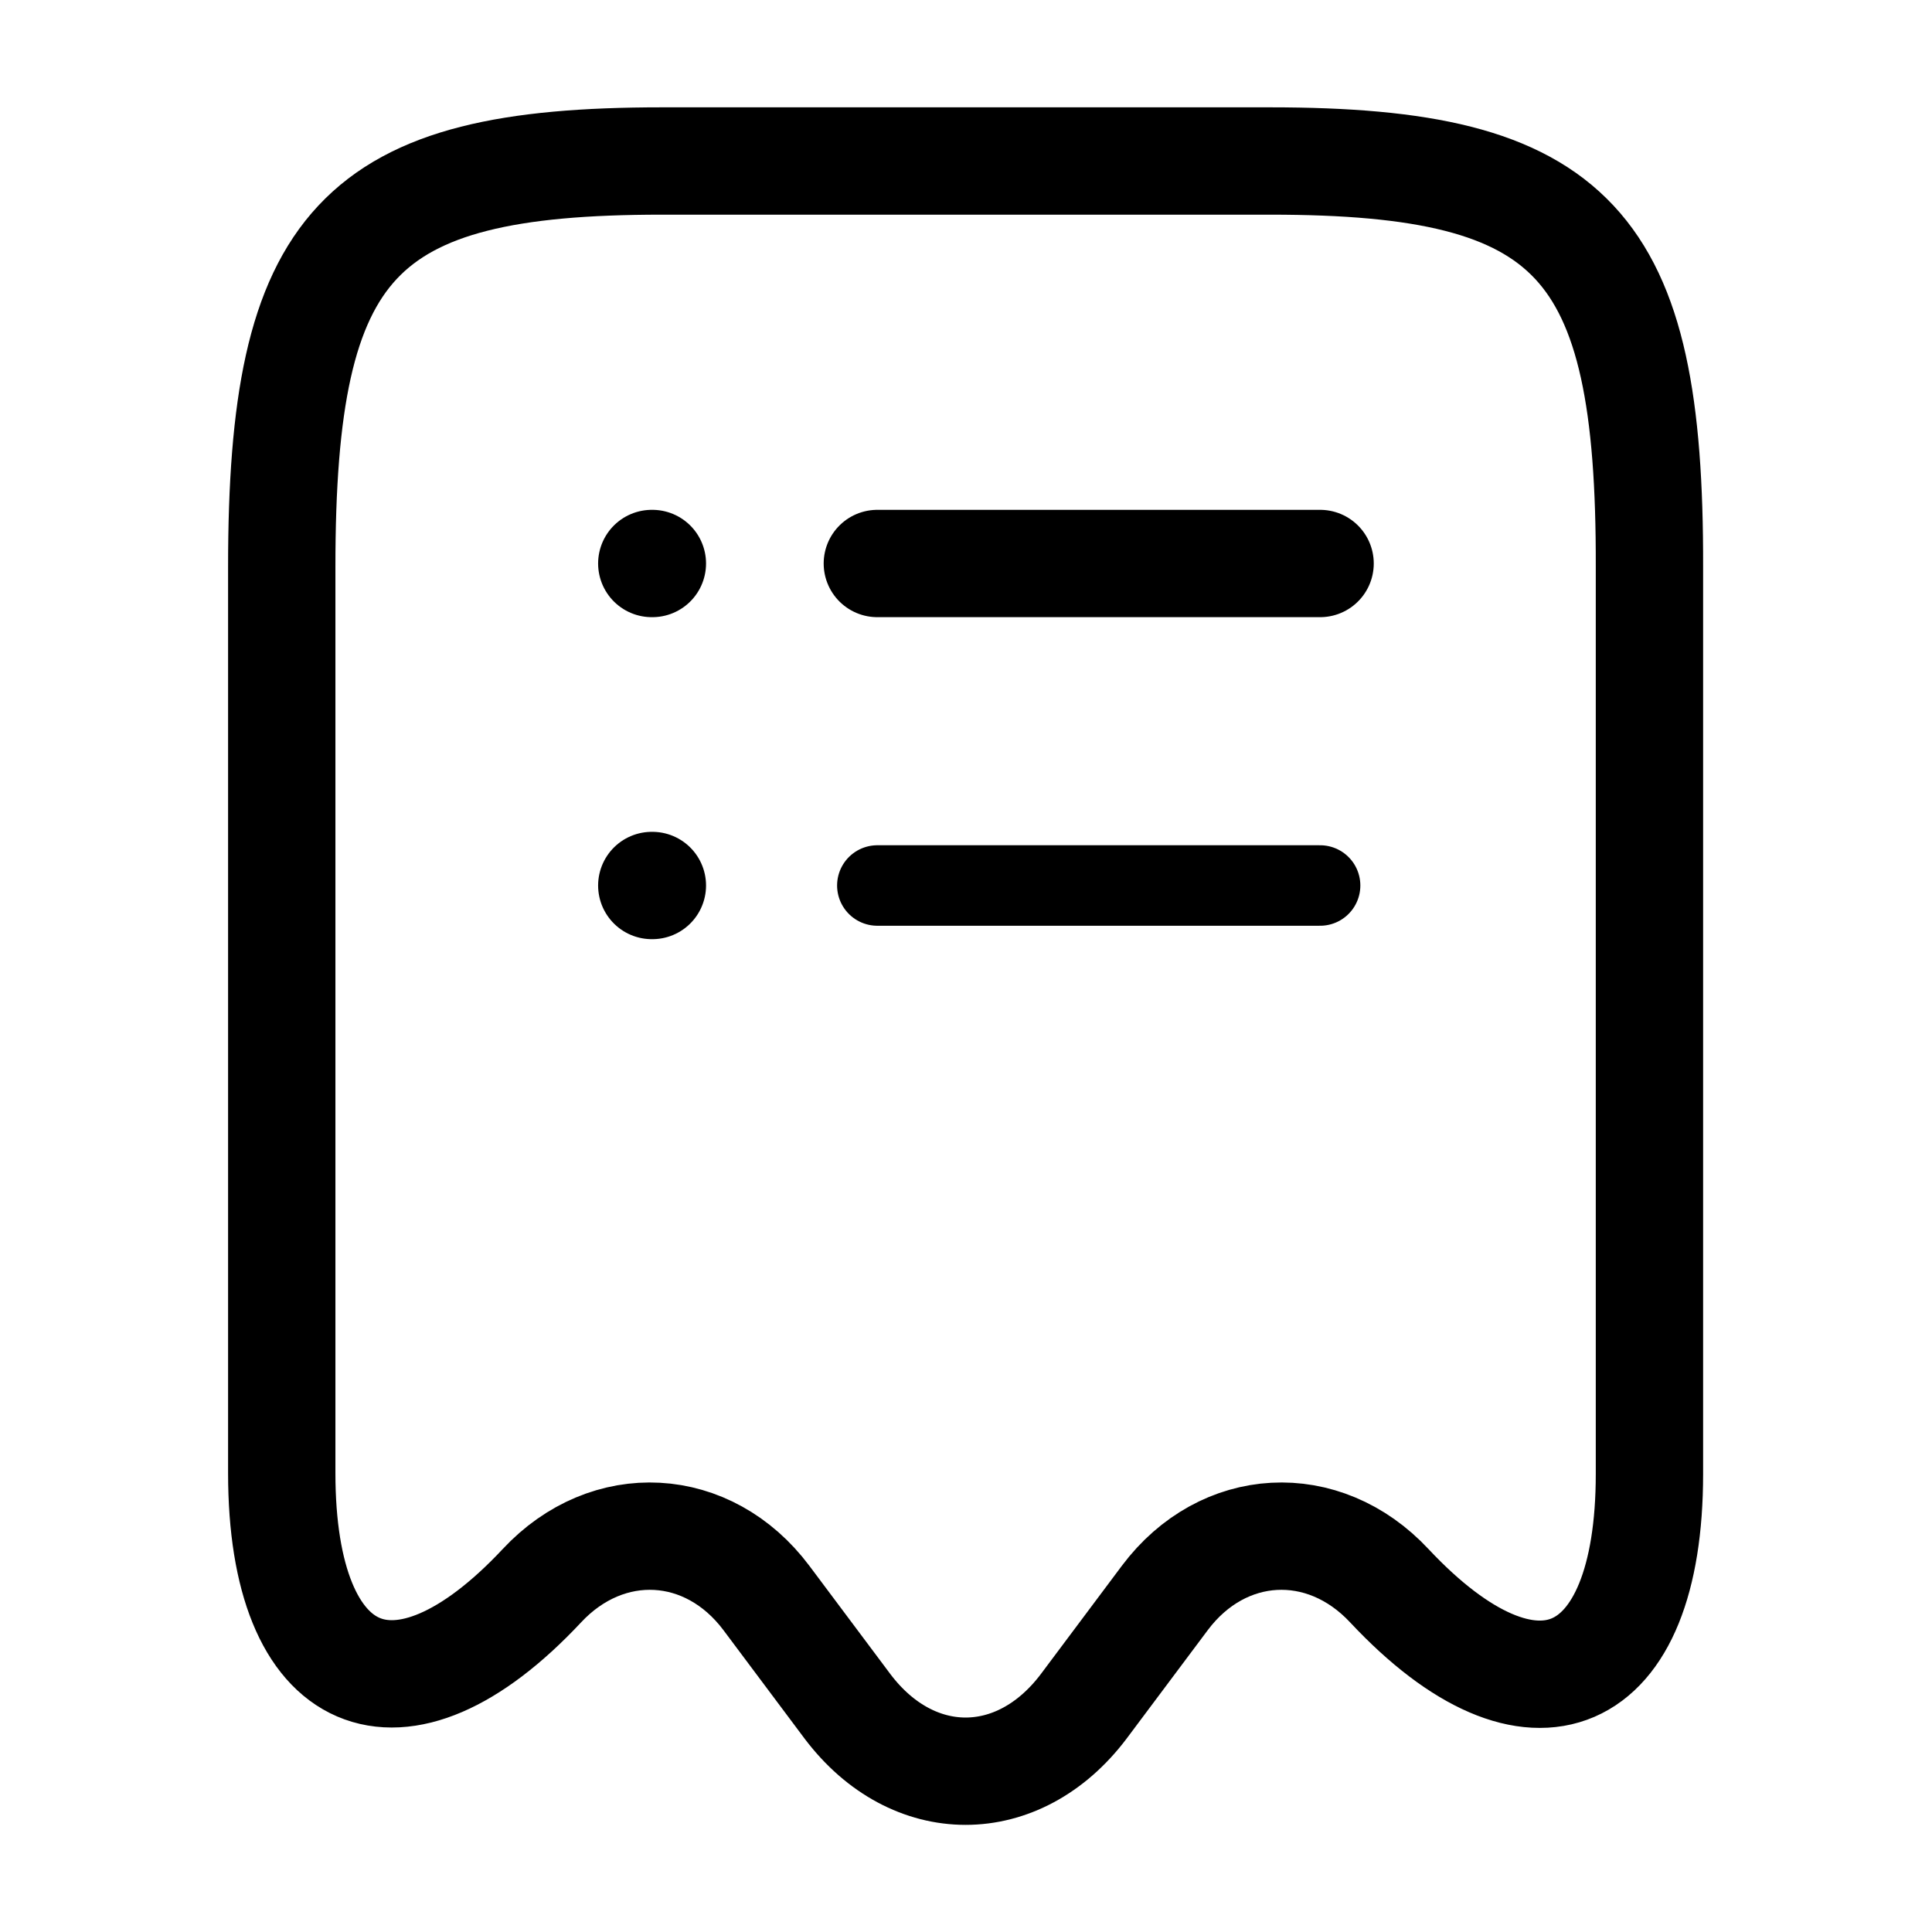 <svg width="36" height="36" viewBox="0 0 36 36" fill="none" xmlns="http://www.w3.org/2000/svg">
<path d="M10.095 29.55C11.325 28.23 13.2 28.335 14.28 29.775L15.795 31.8C17.01 33.405 18.975 33.405 20.19 31.8L21.705 29.775C22.785 28.335 24.66 28.23 25.89 29.55C28.56 32.4 30.735 31.455 30.735 27.465V10.56C30.75 4.515 29.34 3 23.67 3H12.33C6.66 3 5.25 4.515 5.25 10.56V27.45C5.25 31.455 7.44 32.385 10.095 29.55Z" stroke="black" stroke-width="2" stroke-linecap="round" stroke-linejoin="round"/>
<path d="M12.145 16.5H12.156" stroke="black" stroke-width="2" stroke-linecap="round" stroke-linejoin="round"/>
<path d="M16.348 16.5H24.598" stroke="black" stroke-width="1.5" stroke-linecap="round" stroke-linejoin="round"/>
<path d="M12.145 10.5H12.156" stroke="black" stroke-width="2" stroke-linecap="round" stroke-linejoin="round"/>
<path d="M16.348 10.5H24.598" stroke="black" stroke-width="2" stroke-linecap="round" stroke-linejoin="round"/>
</svg>
